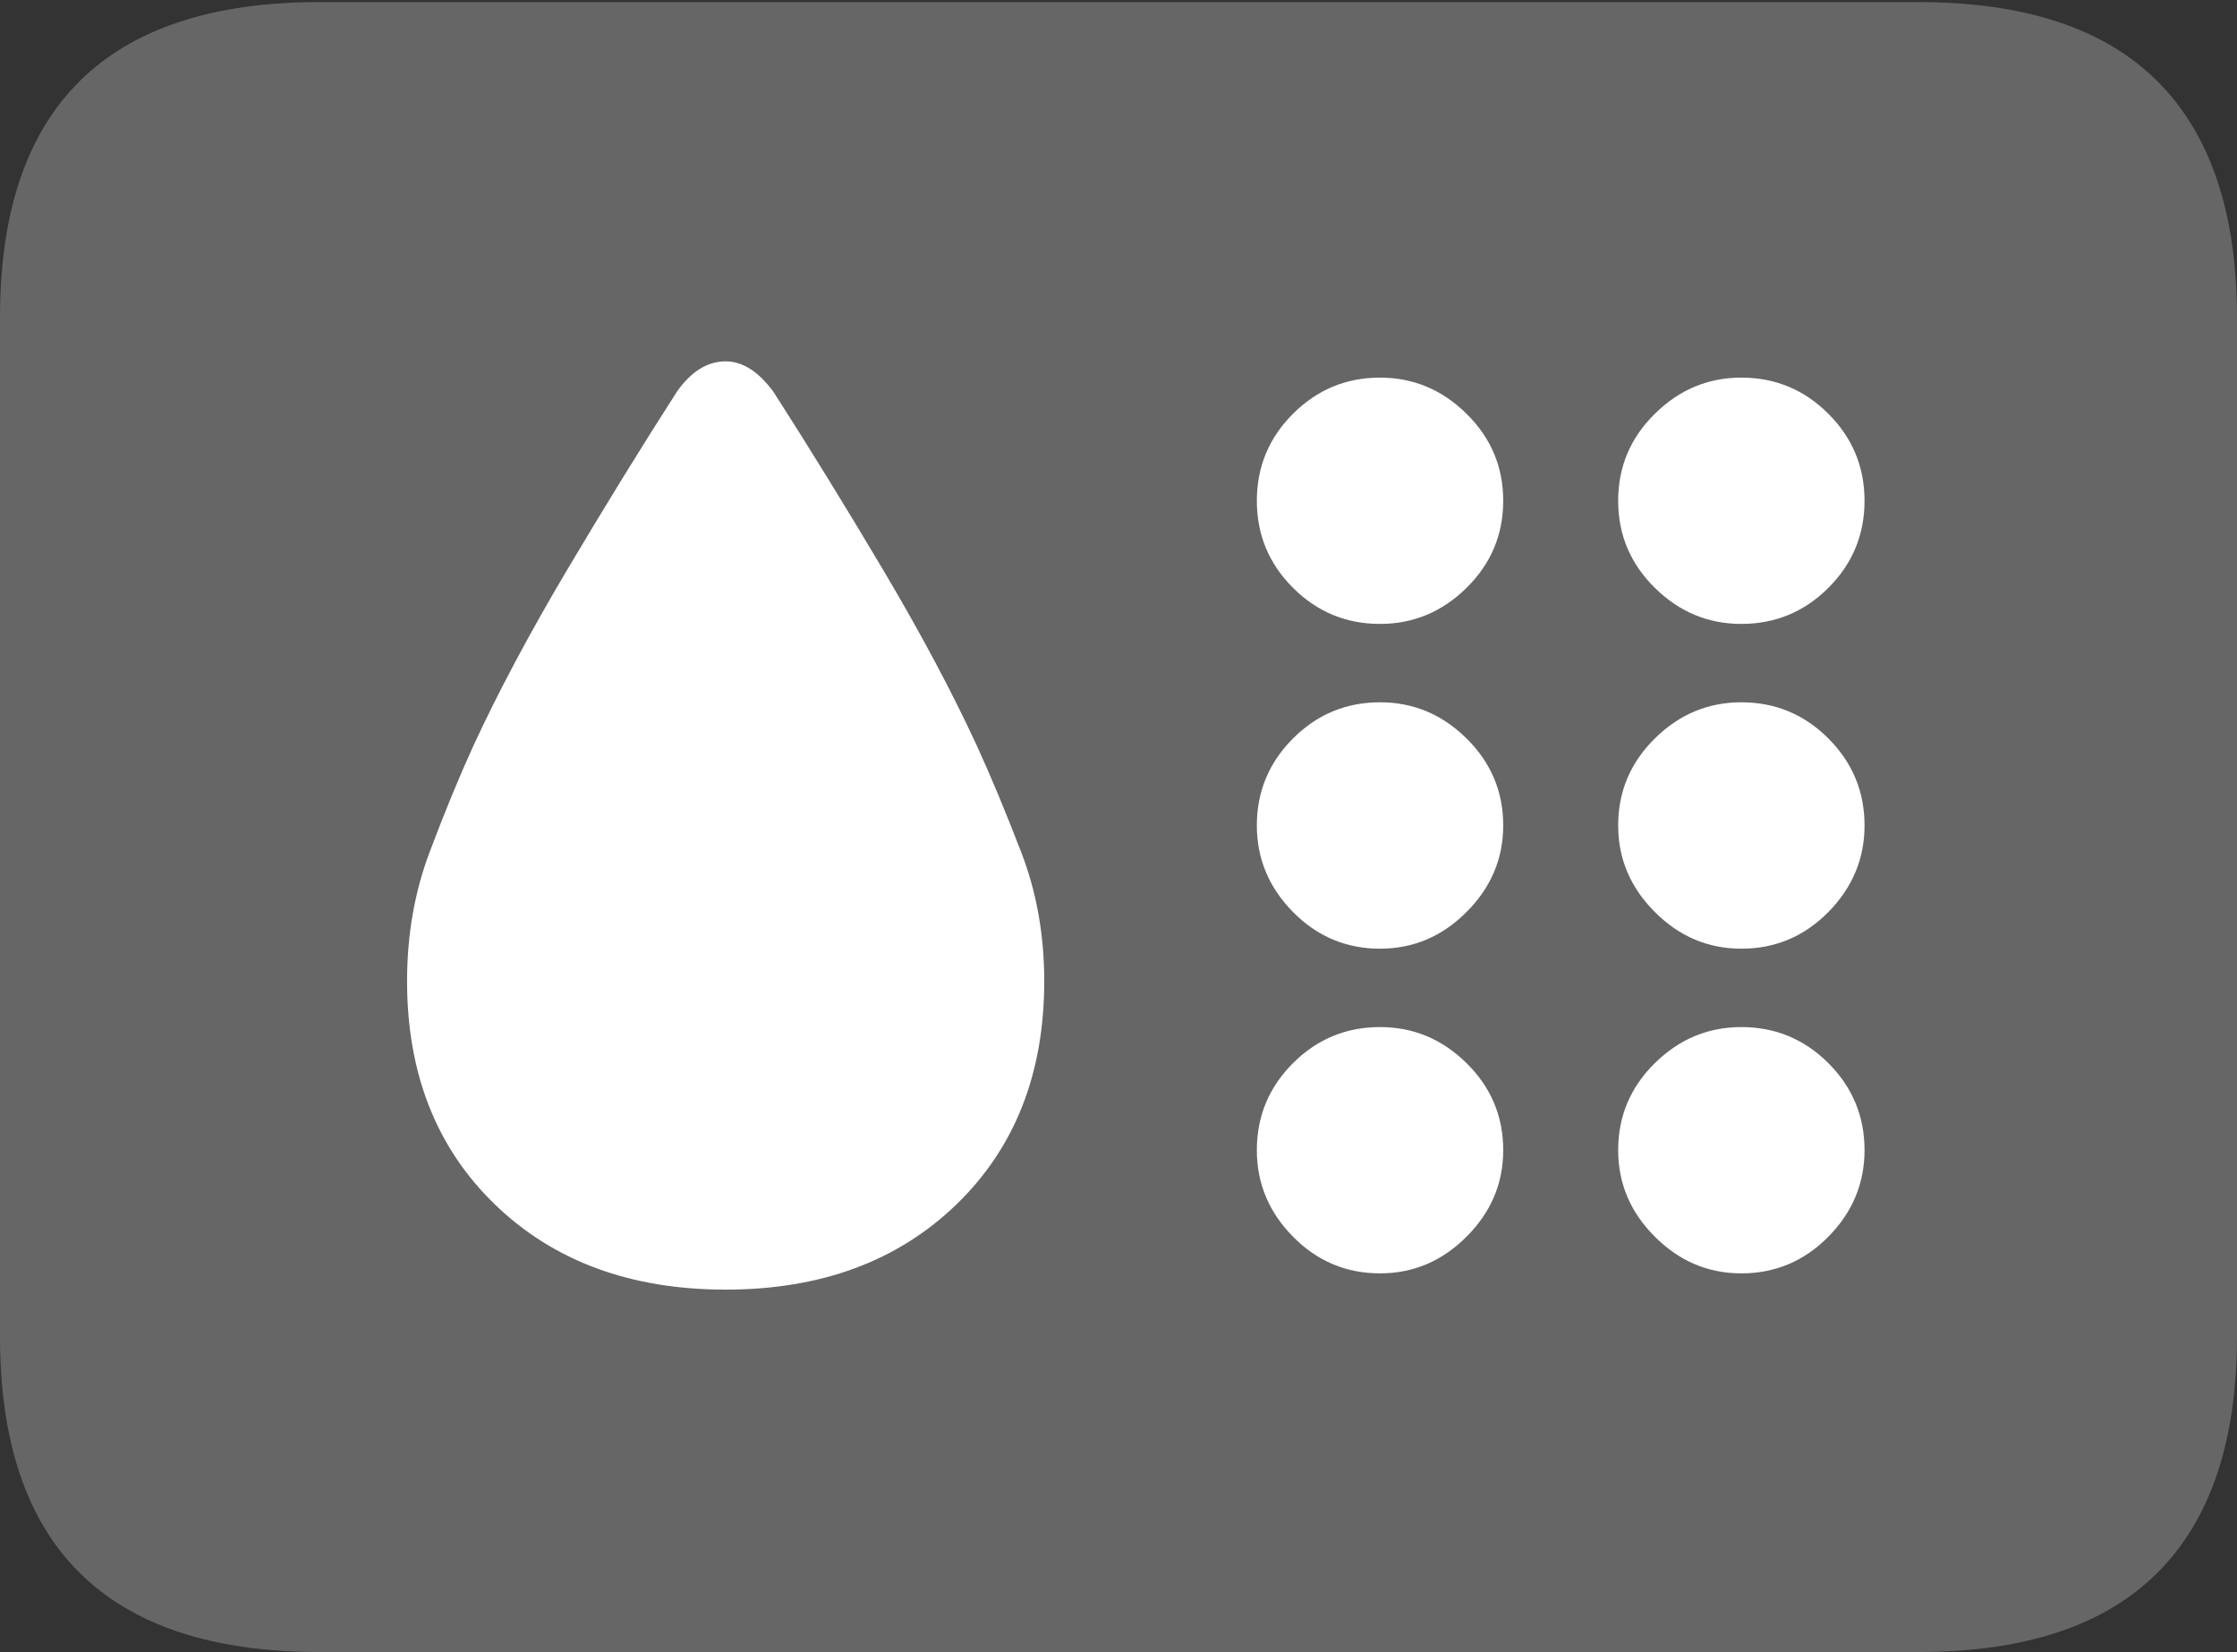 <?xml version="1.0" encoding="UTF-8"?>
<!--Generator: Apple Native CoreSVG 175.5-->
<!DOCTYPE svg
PUBLIC "-//W3C//DTD SVG 1.1//EN"
       "http://www.w3.org/Graphics/SVG/1.1/DTD/svg11.dtd">
<svg version="1.1" xmlns="http://www.w3.org/2000/svg" xmlns:xlink="http://www.w3.org/1999/xlink" width="21.465" height="15.85">
 <rect width="100%" height="100%" fill="#333333" stroke="none"/>
 <g>
  <rect height="15.85" opacity="0" width="21.465" x="0" y="0"/>
  <path d="M3.066 15.85L18.408 15.85Q19.941 15.85 20.703 15.088Q21.465 14.326 21.465 12.822L21.465 3.047Q21.465 1.543 20.703 0.781Q19.941 0.02 18.408 0.02L3.066 0.02Q1.533 0.02 0.767 0.776Q0 1.533 0 3.047L0 12.822Q0 14.336 0.767 15.093Q1.533 15.85 3.066 15.85Z" fill="rgba(255,255,255,0.25)"/>
  <path d="M6.963 12.373Q5.596 12.373 4.751 11.558Q3.906 10.742 3.906 9.414Q3.906 8.75 4.121 8.179Q4.336 7.607 4.541 7.158Q4.902 6.377 5.444 5.464Q5.986 4.551 6.494 3.76Q6.699 3.467 6.963 3.467Q7.207 3.467 7.422 3.76Q7.93 4.551 8.472 5.464Q9.014 6.377 9.375 7.158Q9.58 7.607 9.8 8.179Q10.02 8.75 10.02 9.414Q10.02 10.742 9.175 11.558Q8.33 12.373 6.963 12.373ZM13.242 5.986Q12.754 5.986 12.407 5.64Q12.06 5.293 12.06 4.805Q12.06 4.316 12.407 3.97Q12.754 3.623 13.242 3.623Q13.721 3.623 14.072 3.97Q14.424 4.316 14.424 4.805Q14.424 5.293 14.072 5.64Q13.721 5.986 13.242 5.986ZM16.709 5.986Q16.23 5.986 15.879 5.64Q15.527 5.293 15.527 4.805Q15.527 4.316 15.879 3.97Q16.23 3.623 16.709 3.623Q17.197 3.623 17.544 3.97Q17.891 4.316 17.891 4.805Q17.891 5.293 17.544 5.64Q17.197 5.986 16.709 5.986ZM13.242 9.102Q12.754 9.102 12.407 8.75Q12.06 8.398 12.06 7.92Q12.06 7.432 12.407 7.085Q12.754 6.738 13.242 6.738Q13.721 6.738 14.072 7.085Q14.424 7.432 14.424 7.92Q14.424 8.398 14.072 8.75Q13.721 9.102 13.242 9.102ZM16.709 9.102Q16.23 9.102 15.879 8.75Q15.527 8.398 15.527 7.92Q15.527 7.432 15.879 7.085Q16.23 6.738 16.709 6.738Q17.197 6.738 17.544 7.085Q17.891 7.432 17.891 7.92Q17.891 8.398 17.544 8.75Q17.197 9.102 16.709 9.102ZM13.242 12.217Q12.754 12.217 12.407 11.865Q12.06 11.514 12.06 11.035Q12.06 10.547 12.407 10.2Q12.754 9.854 13.242 9.854Q13.721 9.854 14.072 10.2Q14.424 10.547 14.424 11.035Q14.424 11.514 14.072 11.865Q13.721 12.217 13.242 12.217ZM16.709 12.217Q16.23 12.217 15.879 11.865Q15.527 11.514 15.527 11.035Q15.527 10.547 15.879 10.2Q16.23 9.854 16.709 9.854Q17.197 9.854 17.544 10.2Q17.891 10.547 17.891 11.035Q17.891 11.514 17.544 11.865Q17.197 12.217 16.709 12.217Z" fill="#ffffff"/>
 </g>
</svg>
